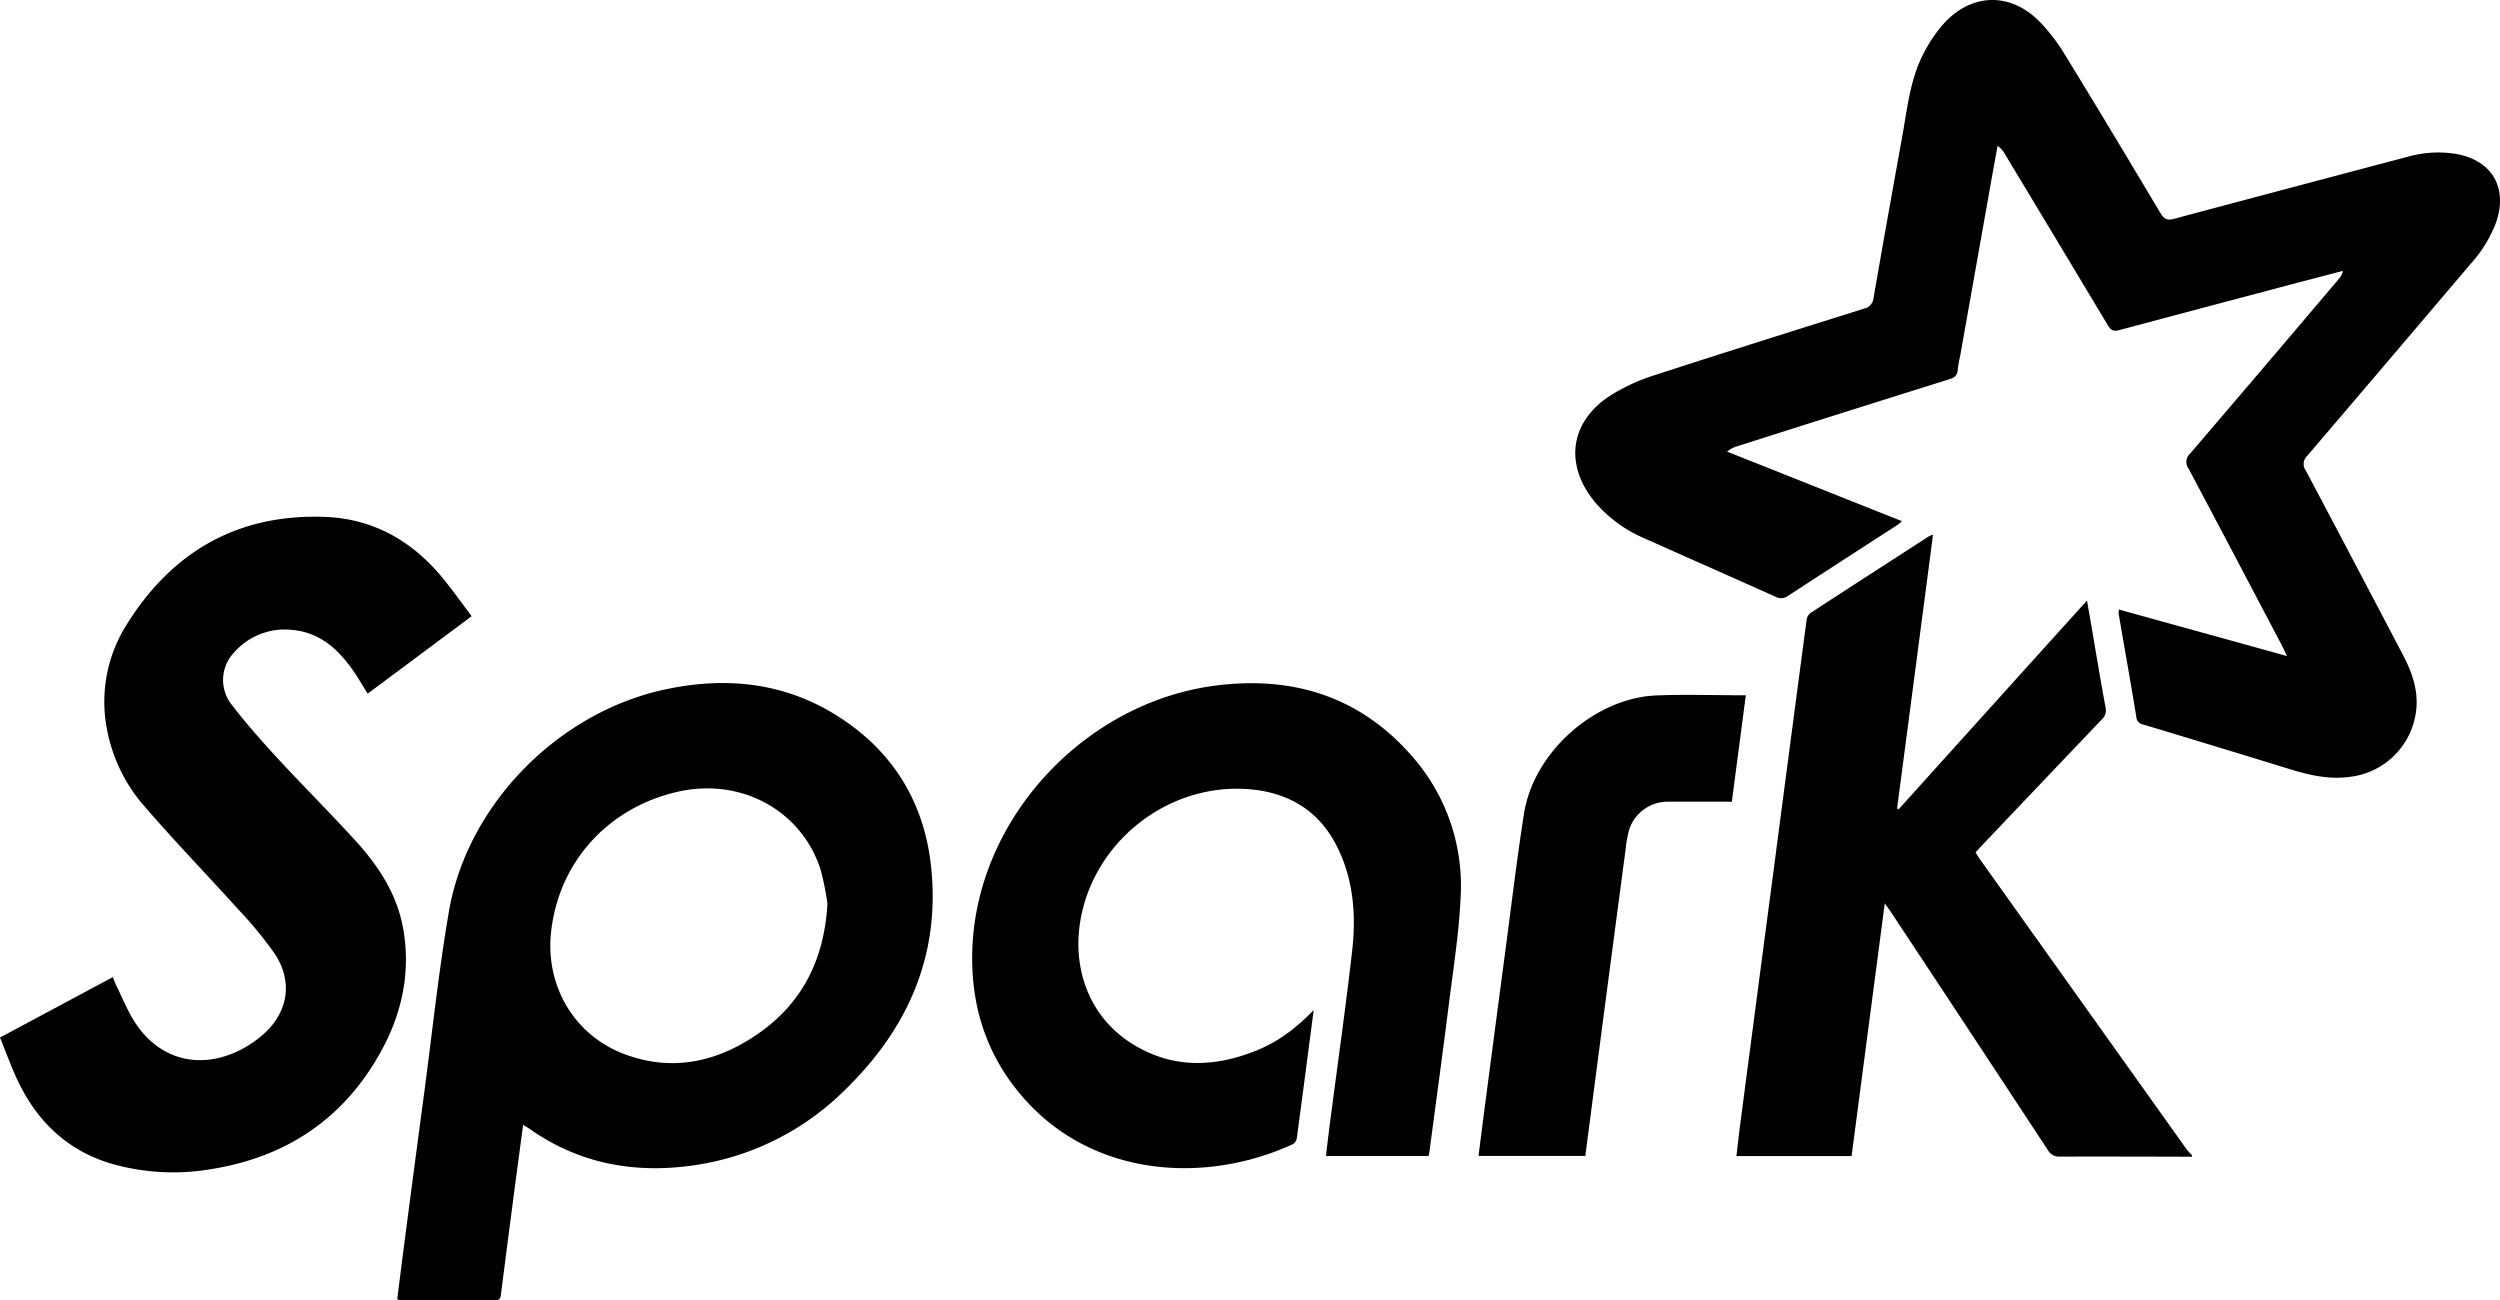 <svg xmlns="http://www.w3.org/2000/svg" width="714" height="371.355" viewBox="0 0 714 371.355">
  <g id="apache-spark-5" transform="translate(0 0.003)">
    <path id="Path_15" data-name="Path 15" d="M323.778,187.379c-.635-1.307-.9-1.979-1.232-2.613-8.96-17.024-17.882-34.01-26.917-51a3.151,3.151,0,0,1,.448-4.181q21.335-24.919,42.558-49.988a4.53,4.53,0,0,0,1.12-2.24l-12.432,3.248q-25.815,6.832-51.556,13.7c-1.605.411-2.315-.037-3.136-1.381q-14.672-24.471-29.38-48.868a6.667,6.667,0,0,0-2.128-2.389c-.784,4.331-1.605,8.7-2.352,13.029L230.6,100.73c-.3,1.643-.709,3.323-.859,4.965-.149,1.568-.933,2.165-2.389,2.613q-30.407,9.52-60.74,19.189a7.113,7.113,0,0,0-2.725,1.493c16.575,6.57,33.114,13.178,49.951,19.861-.6.485-1.008.859-1.456,1.157q-15.512,10.024-31.061,20.122a3.276,3.276,0,0,1-3.621.3c-12.357-5.563-24.789-11.013-37.183-16.576a38.174,38.174,0,0,1-14.448-10.528c-8.81-10.789-7.056-23.034,4.667-30.5a55.164,55.164,0,0,1,12.544-5.712c19.861-6.458,39.759-12.693,59.657-18.965a3.414,3.414,0,0,0,2.763-3.061c2.651-15.344,5.413-30.687,8.176-46.031,1.493-8.213,2.277-16.613,6.272-24.117A40.262,40.262,0,0,1,225.706,6.8c7.914-8.773,18.927-9.109,27.29-.747a52.121,52.121,0,0,1,7.354,9.557c9.221,15.008,18.255,30.127,27.29,45.247,1.045,1.792,2.016,2.165,3.995,1.605q33.319-8.9,66.638-17.7a31.918,31.918,0,0,1,13.925-.784c10.229,1.9,14.709,9.706,11.274,19.6a37.413,37.413,0,0,1-7.354,11.909q-23.239,27.383-46.553,54.692a3.167,3.167,0,0,0-.411,4.219c9.3,17.509,18.479,35.018,27.7,52.564,2.2,4.181,3.883,8.549,3.957,13.365a21.559,21.559,0,0,1-18.778,21.5c-6.085.9-11.76-.411-17.471-2.165q-20.887-6.44-41.812-12.73a2.362,2.362,0,0,1-2.016-2.277c-1.605-9.818-3.36-19.6-5.04-29.418a8.069,8.069,0,0,1,.075-1.157c15.866,4.405,31.62,8.736,48.009,13.29" transform="translate(329.387 0)" fill-rule="evenodd"/>
    <g id="Group_22" data-name="Group 22" transform="translate(0 147.569)">
      <path id="Path_16" data-name="Path 16" d="M626.024,222.319c-12.544-.037-25.125-.075-37.668-.037a3.649,3.649,0,0,1-3.509-1.9q-22.287-33.935-44.724-67.833c-.485-.709-.971-1.419-1.829-2.613-3.211,24.415-6.346,48.271-9.482,72.2h-32.89c.373-3.211.709-6.309,1.12-9.37q4.816-36.791,9.669-73.545,4.592-35.111,9.258-70.259a2.955,2.955,0,0,1,1.12-1.941C528.4,59.625,539.75,52.345,551.1,44.991a6.319,6.319,0,0,1,.971-.3c-3.435,26.17-6.832,52.153-10.266,78.136a2.854,2.854,0,0,1,.411.3c17.807-19.749,35.615-39.5,53.833-59.657l1.419,8.213c1.269,7.429,2.5,14.9,3.883,22.325a3.549,3.549,0,0,1-1.12,3.472q-17.248,18.087-34.458,36.212c-.485.523-.971,1.083-1.568,1.68.373.6.672,1.157,1.045,1.68l59.433,83.4a14.742,14.742,0,0,0,1.307,1.344,2.837,2.837,0,0,1,.037.523M236.313,150.044a76,76,0,0,0-1.979-9.818c-5.525-16.986-22.922-26.319-40.991-22.1-19.786,4.592-33.935,20.159-35.988,40.356-1.531,14.933,6.533,29.343,21.5,34.719,12.058,4.368,23.631,2.539,34.42-3.92C227.54,180.731,235.305,168,236.313,150.044ZM149.4,213.21c-.971,7.317-1.9,14.186-2.8,21.093-1.195,9.146-2.389,18.33-3.547,27.477-.149,1.083-.448,1.531-1.605,1.531q-13.552-.056-27.1-.037a4.534,4.534,0,0,1-.9-.261c.56-4.331,1.083-8.661,1.643-12.992q2.968-22.791,6.01-45.583c2.315-17.36,4.144-34.831,7.093-52.078,5.227-30.575,31.172-56.894,61.6-63.465,17.621-3.808,34.532-2.053,49.913,7.877,15.344,9.893,24.154,24.266,26.17,42.335,2.837,25.535-6.57,46.74-24.714,64.286a76.512,76.512,0,0,1-42.633,21.317c-16.949,2.539-32.89-.261-47.151-10.266-.523-.373-1.083-.672-1.979-1.232M134.695,67.95c-10.117,7.541-19.9,14.821-29.679,22.1-1.568-2.5-2.987-4.965-4.667-7.28-4.256-5.936-9.557-10.378-17.21-10.938a19.16,19.16,0,0,0-16.2,6.384,11.367,11.367,0,0,0-.784,14.97c3.995,5.227,8.4,10.192,12.842,15.045,7.429,8.026,15.157,15.754,22.549,23.855,6.72,7.355,12.058,15.6,13.7,25.647,1.979,11.946-.411,23.333-6.085,33.86-10.453,19.45-26.954,30.724-48.681,34.234a64.22,64.22,0,0,1-28.559-1.493C19.487,220.676,10.826,212.5,5.264,201,3.285,196.933,1.792,192.64,0,188.272c10.9-5.824,21.466-11.5,32.218-17.247.373.9.635,1.643.971,2.352,1.829,3.659,3.323,7.541,5.6,10.938,6.72,10.005,17.583,13.029,28.6,8.1a31.384,31.384,0,0,0,7.877-5.115c7.093-6.309,8.437-15.082,3.173-23a113.035,113.035,0,0,0-10.49-12.73c-8.773-9.744-17.919-19.189-26.506-29.119a46.292,46.292,0,0,1-11.2-24.042,41.123,41.123,0,0,1,5.824-27.887c12.954-20.943,31.77-31.844,56.67-30.948,14.186.523,25.5,7.168,34.271,18.181,2.613,3.248,5.04,6.645,7.69,10.192M375.189,180.432c-1.643,12.618-3.211,24.6-4.816,36.586a2.488,2.488,0,0,1-1.083,1.68c-24.49,11.349-56.782,9.781-76.9-13.1-10.826-12.282-15.344-26.842-14.672-43.044,1.568-37.519,32.666-70.3,69.886-74.851,21.727-2.688,40.8,3.211,55.55,20.085a55.932,55.932,0,0,1,14,40.393c-.448,10.005-2.016,19.973-3.285,29.94-1.755,14.112-3.7,28.223-5.562,42.335-.075.485-.149,1.008-.3,1.643H378.7c.373-3.248.747-6.421,1.157-9.594,2.128-16.314,4.443-32.554,6.309-48.905,1.157-10.154.448-20.271-4.219-29.679-4.928-10.005-13.253-15.306-24.154-16.464-22.586-2.389-44.052,13.29-48.868,35.5-3.173,14.672,1.829,28.708,13.514,36.511,11.386,7.578,23.594,7.578,35.988,2.688,6.309-2.464,11.648-6.421,16.762-11.722m123.42-89.9c-1.344,10.154-2.651,20.159-3.995,30.388-6.2,0-12.282-.037-18.367,0a11.573,11.573,0,0,0-10.9,7.8,31.5,31.5,0,0,0-1.045,5.6q-4.648,35-9.221,70.035c-.784,5.9-1.531,11.76-2.315,17.733h-30.5c.56-4.48,1.12-8.848,1.68-13.178q2.968-22.679,5.973-45.359c1.755-13.066,3.285-26.207,5.339-39.236,2.725-17.471,20.122-33,37.78-33.748,8.437-.336,16.874-.037,25.573-.037" transform="translate(0 -39.526)" fill-rule="evenodd"/>
    </g>
  </g>
</svg>
